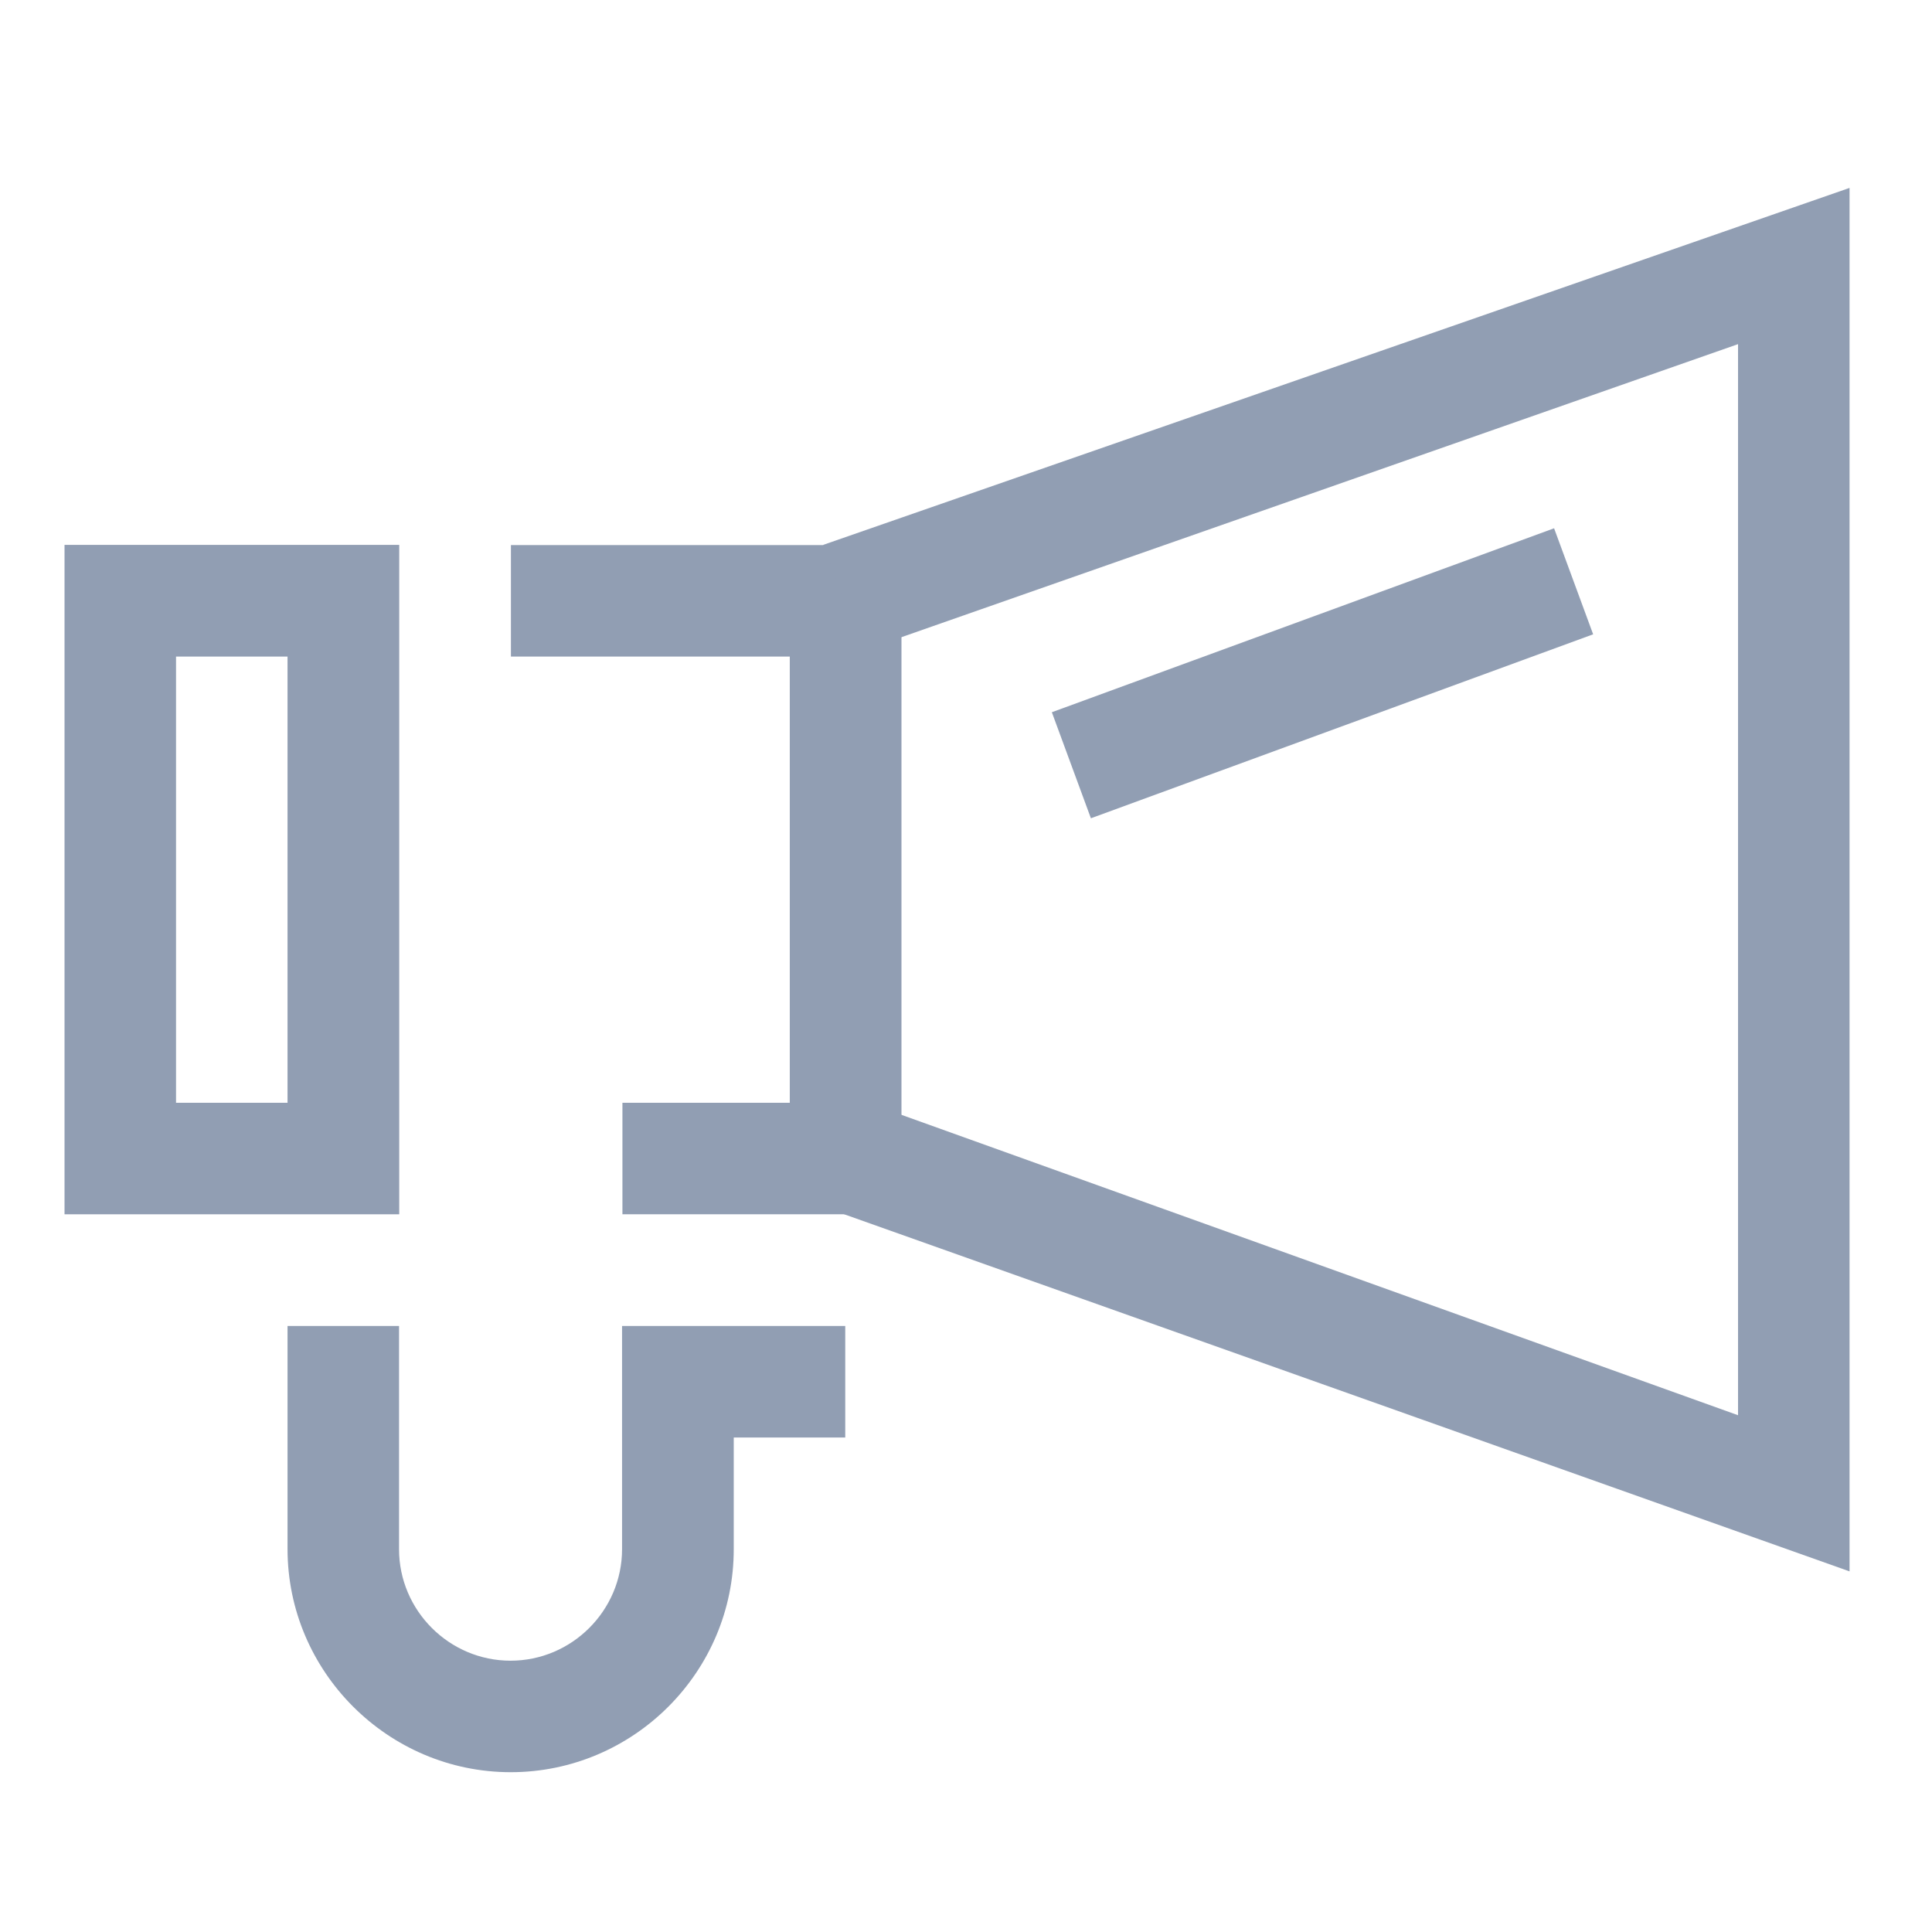 <?xml version="1.0" encoding="utf-8"?>
<!-- Generator: Adobe Illustrator 18.0.0, SVG Export Plug-In . SVG Version: 6.00 Build 0)  -->
<!DOCTYPE svg PUBLIC "-//W3C//DTD SVG 1.1//EN" "http://www.w3.org/Graphics/SVG/1.1/DTD/svg11.dtd">
<svg version="1.1" id="图层_1" xmlns="http://www.w3.org/2000/svg" xmlns:xlink="http://www.w3.org/1999/xlink" x="0px" y="0px"
	 viewBox="-496.2 -496 1024 1024" enable-background="new -496.2 -496 1024 1024" xml:space="preserve">
<path fill="#919EB3" d="M-18.5,147.6h-147.8V88.5h88.7V-148h-147.8v-59.1h207V147.6z"/>
<path fill="#919EB3" d="M484.2,336.9L-56.9,144.7l20.7-56.2L425,254.1v-567.7L-39.2-151l-20.7-56.2l544-189.2V336.9z"/>
<path fill="#919EB3" d="M327.5-216l20.7,56.2L82-62.3l-20.7-56.2L327.5-216z"/>
<path fill="#919EB3" d="M-284.6,147.6H-462v-354.8h177.4V147.6z M-402.9,88.5h59.1V-148h-59.1V88.5z"/>
<path fill="#919EB3" d="M-225.5,443.3c-65,0-118.3-53.2-118.3-118.3V206.8h59.1v118.3c0,32.5,26.6,59.1,59.1,59.1
	s59.1-26.6,59.1-59.1V206.8h118.3v59.1h-59.1v59.1C-107.2,390.1-160.4,443.3-225.5,443.3z"/>
</svg>
